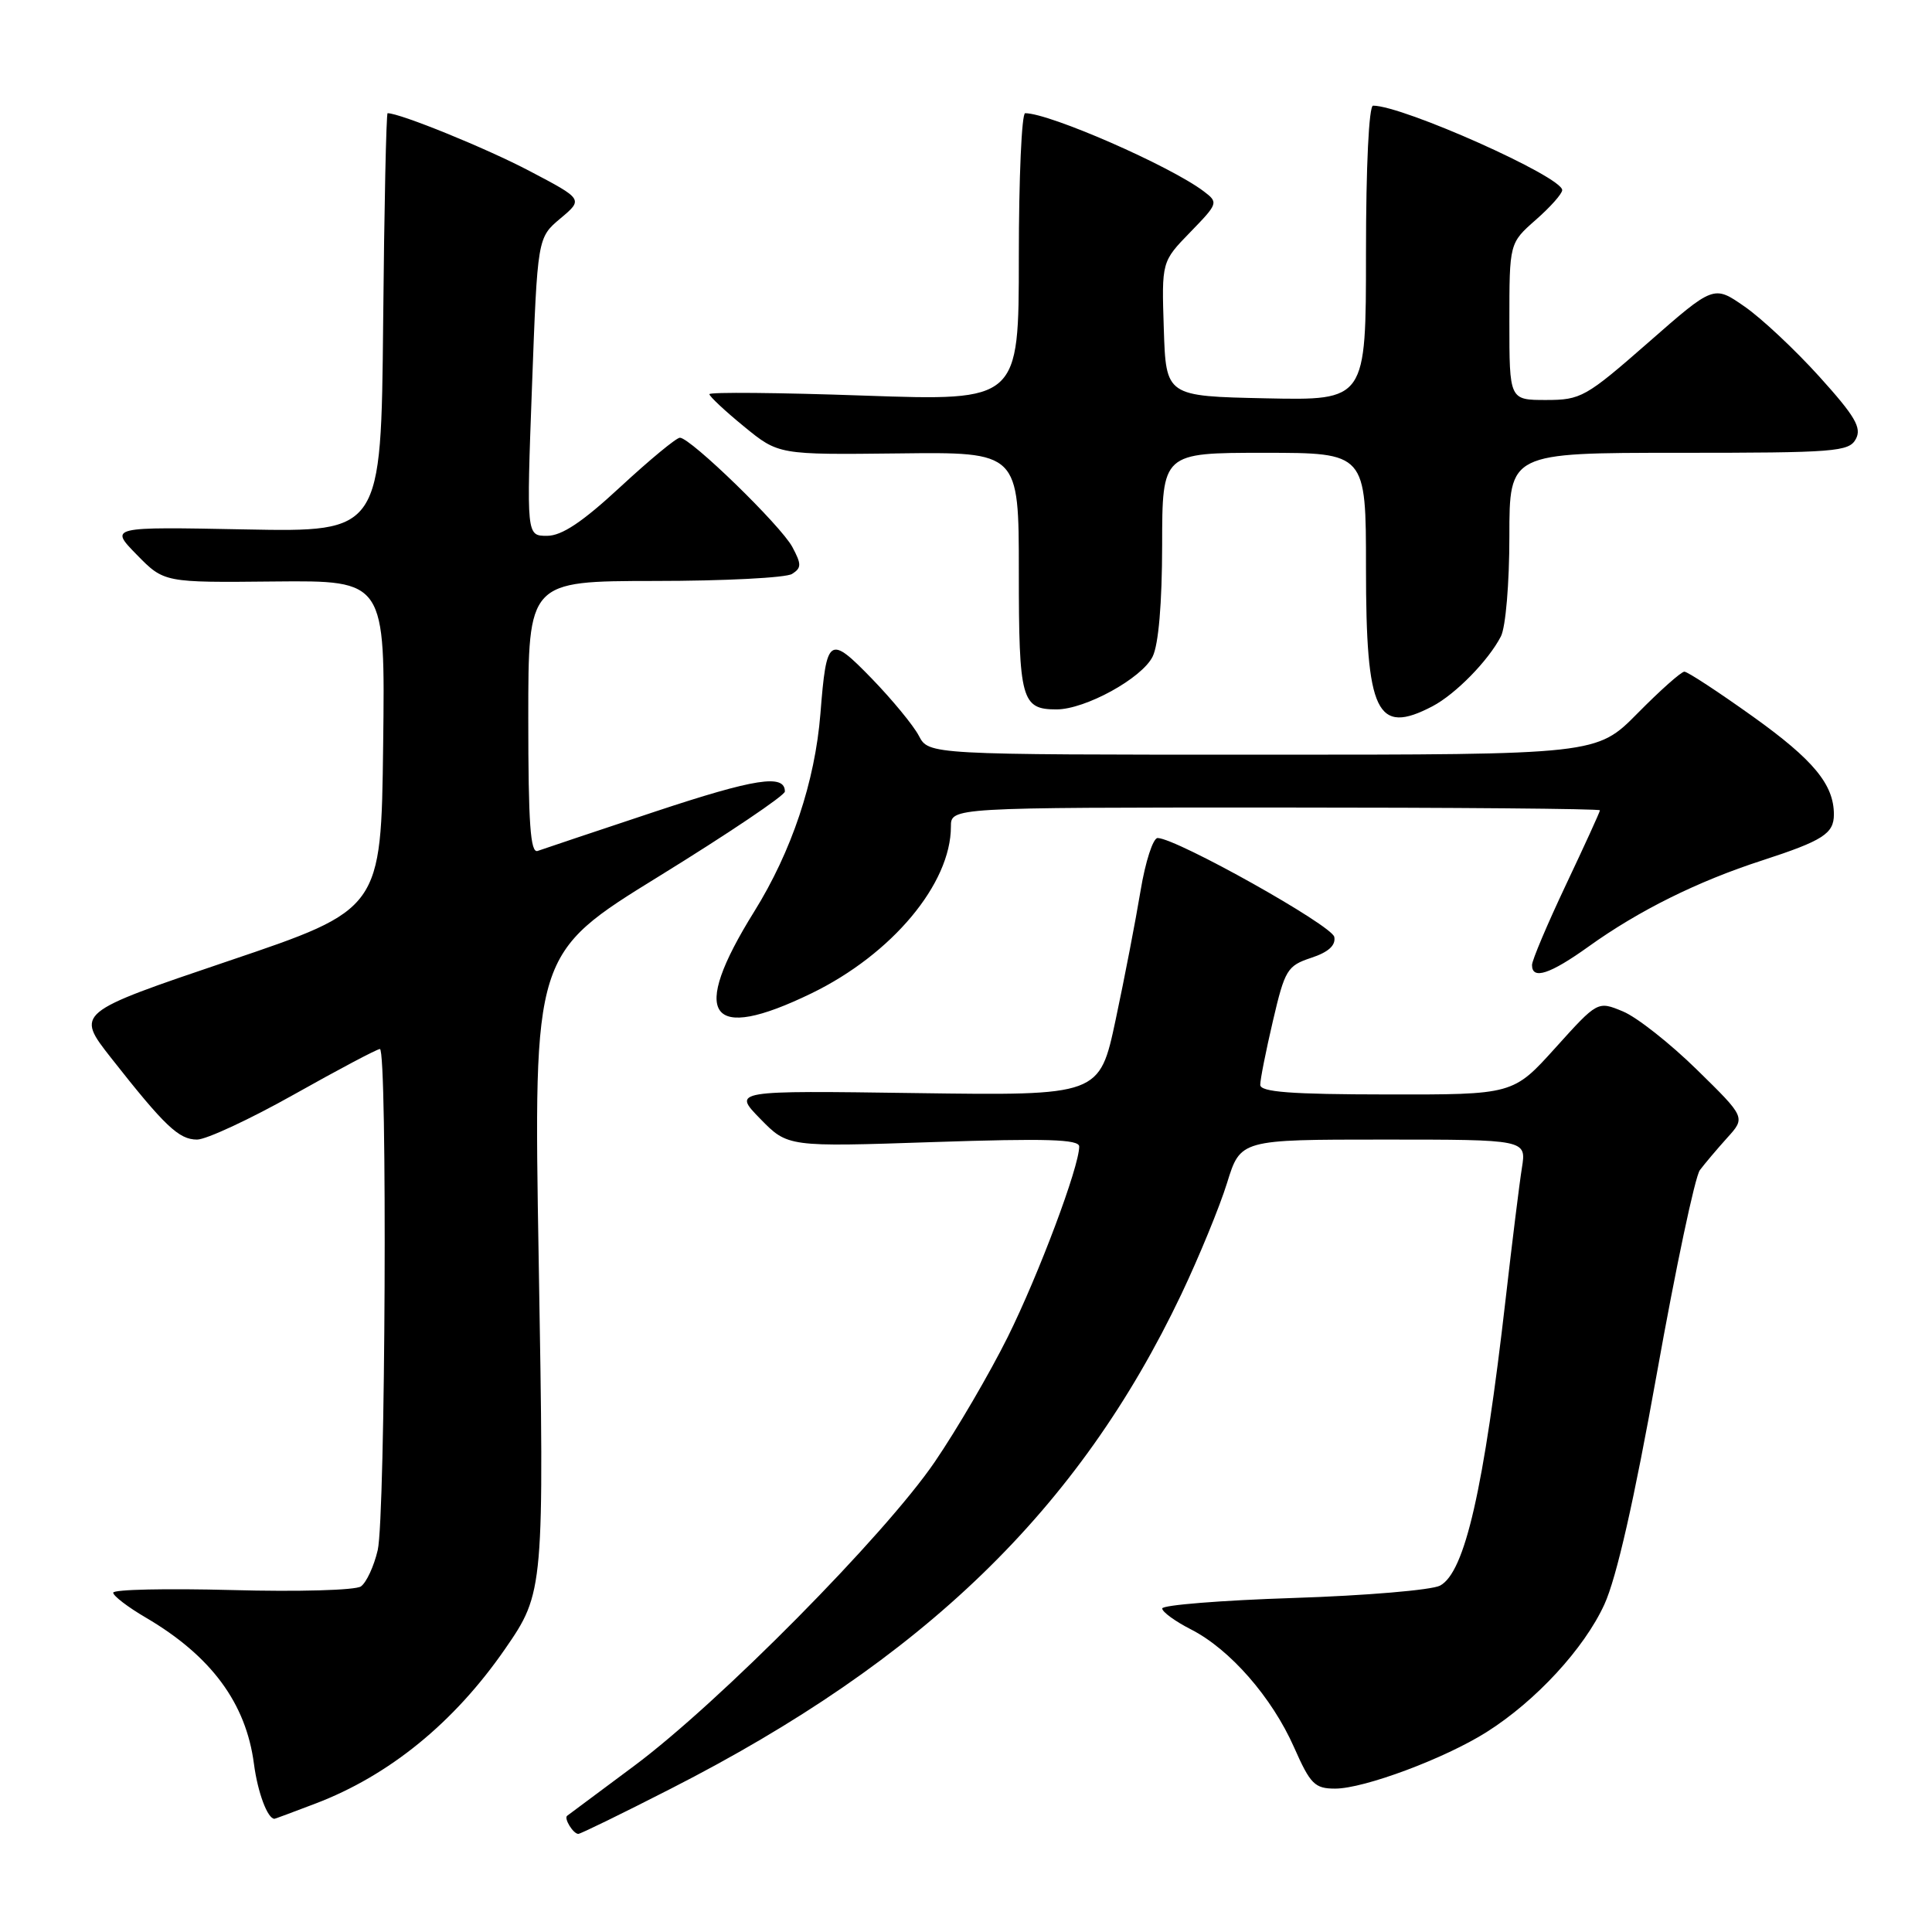<?xml version="1.0" encoding="UTF-8" standalone="no"?>
<!DOCTYPE svg PUBLIC "-//W3C//DTD SVG 1.1//EN" "http://www.w3.org/Graphics/SVG/1.1/DTD/svg11.dtd" >
<svg xmlns="http://www.w3.org/2000/svg" xmlns:xlink="http://www.w3.org/1999/xlink" version="1.1" viewBox="0 0 256 256">
 <g >
 <path fill="currentColor"
d=" M 88.85 237.03 C 122.39 219.93 142.96 200.02 156.53 171.50 C 158.88 166.55 161.61 159.91 162.59 156.75 C 164.37 151.00 164.37 151.00 183.31 151.00 C 202.26 151.00 202.26 151.00 201.66 154.75 C 201.33 156.81 200.37 164.57 199.52 172.00 C 196.61 197.38 194.11 208.33 190.82 210.10 C 189.71 210.69 180.97 211.43 171.40 211.74 C 161.83 212.05 154.00 212.68 154.00 213.13 C 154.00 213.59 155.72 214.84 157.82 215.91 C 162.98 218.54 168.54 224.91 171.47 231.53 C 173.63 236.42 174.21 237.00 176.92 237.00 C 180.75 237.00 191.44 233.01 196.98 229.51 C 203.49 225.40 209.91 218.45 212.59 212.59 C 214.20 209.07 216.54 198.78 219.55 181.95 C 222.04 168.01 224.60 155.91 225.24 155.05 C 225.88 154.20 227.50 152.28 228.85 150.78 C 231.31 148.07 231.31 148.07 224.85 141.74 C 221.30 138.26 216.89 134.78 215.05 134.02 C 211.70 132.63 211.70 132.63 206.10 138.84 C 200.50 145.05 200.50 145.05 183.75 145.02 C 171.04 145.01 167.00 144.70 166.99 143.75 C 166.98 143.06 167.74 139.25 168.67 135.27 C 170.25 128.50 170.57 127.97 173.73 126.92 C 176.02 126.17 177.01 125.27 176.80 124.15 C 176.52 122.63 156.00 111.13 153.40 111.04 C 152.79 111.02 151.77 114.16 151.13 118.03 C 150.49 121.89 149.01 129.58 147.83 135.12 C 145.69 145.18 145.69 145.18 121.38 144.84 C 97.08 144.50 97.08 144.50 100.73 148.24 C 104.38 151.98 104.38 151.98 123.69 151.33 C 138.67 150.83 143.00 150.96 143.00 151.92 C 143.00 154.60 137.64 168.88 133.53 177.16 C 131.13 181.98 126.78 189.43 123.86 193.71 C 117.22 203.44 95.28 225.62 84.00 234.01 C 79.33 237.49 75.34 240.46 75.15 240.60 C 74.69 240.95 75.96 243.00 76.63 243.00 C 76.92 243.00 82.42 240.32 88.85 237.03 Z  M 41.78 238.99 C 51.57 235.27 60.18 228.25 66.92 218.50 C 72.09 211.02 72.12 210.66 71.38 166.94 C 70.69 126.37 70.69 126.37 87.34 116.10 C 96.50 110.45 104.00 105.40 104.00 104.88 C 104.00 102.53 100.08 103.14 86.78 107.55 C 78.93 110.16 71.94 112.50 71.25 112.75 C 70.28 113.11 70.00 109.17 70.00 95.11 C 70.00 77.00 70.00 77.00 86.75 76.98 C 95.96 76.98 104.15 76.56 104.95 76.05 C 106.21 75.25 106.22 74.78 104.99 72.48 C 103.47 69.64 91.49 58.00 90.09 58.00 C 89.62 58.00 86.08 60.93 82.22 64.50 C 77.16 69.19 74.44 71.00 72.48 71.00 C 69.76 71.00 69.76 71.00 70.49 51.25 C 71.22 31.50 71.22 31.50 74.25 28.95 C 77.29 26.40 77.29 26.40 70.15 22.65 C 64.45 19.65 53.02 15.00 51.36 15.00 C 51.18 15.00 50.91 27.49 50.77 42.75 C 50.50 70.50 50.50 70.50 32.50 70.15 C 14.50 69.80 14.50 69.80 18.12 73.50 C 21.74 77.20 21.74 77.20 36.39 77.05 C 51.04 76.91 51.04 76.91 50.77 98.70 C 50.50 120.50 50.50 120.50 30.26 127.34 C 10.02 134.19 10.02 134.19 14.72 140.18 C 21.83 149.22 23.70 151.00 26.11 151.00 C 27.33 151.00 33.13 148.30 39.00 145.00 C 44.87 141.70 49.97 139.00 50.34 139.00 C 51.35 139.00 51.08 200.95 50.05 205.40 C 49.55 207.54 48.55 209.70 47.82 210.21 C 47.09 210.72 39.46 210.93 30.75 210.69 C 22.09 210.46 15.00 210.61 15.00 211.04 C 15.00 211.46 16.94 212.95 19.32 214.34 C 27.98 219.42 32.60 225.67 33.65 233.73 C 34.15 237.52 35.45 241.00 36.37 241.00 C 36.44 241.00 38.88 240.10 41.78 238.99 Z  M 107.53 131.62 C 118.19 126.44 126.00 117.10 126.00 109.53 C 126.00 107.00 126.00 107.00 169.00 107.00 C 192.65 107.00 212.00 107.16 212.00 107.37 C 212.00 107.57 209.97 112.01 207.50 117.23 C 205.03 122.46 203.00 127.24 203.00 127.87 C 203.00 129.87 205.38 129.09 210.50 125.42 C 217.13 120.66 224.94 116.78 233.50 114.01 C 241.55 111.39 243.00 110.46 243.00 107.92 C 243.00 103.96 240.31 100.70 232.30 94.97 C 227.71 91.69 223.61 89.00 223.19 89.00 C 222.77 89.00 219.99 91.47 217.00 94.50 C 211.57 100.00 211.57 100.00 167.32 100.00 C 123.06 100.00 123.06 100.00 121.75 97.49 C 121.03 96.12 118.23 92.72 115.54 89.94 C 109.86 84.09 109.52 84.32 108.71 94.56 C 107.99 103.58 104.90 112.81 99.93 120.80 C 91.32 134.63 93.87 138.25 107.53 131.62 Z  M 189.80 93.59 C 192.87 91.98 197.22 87.54 198.88 84.32 C 199.51 83.09 200.00 77.28 200.00 71.07 C 200.00 60.00 200.00 60.00 222.46 60.00 C 243.20 60.00 245.00 59.86 245.91 58.17 C 246.71 56.68 245.82 55.16 241.06 49.89 C 237.85 46.34 233.40 42.16 231.15 40.61 C 227.08 37.78 227.08 37.78 218.40 45.39 C 210.13 52.63 209.48 53.00 204.86 53.00 C 200.00 53.00 200.00 53.00 200.00 42.60 C 200.00 32.21 200.00 32.21 203.50 29.13 C 205.43 27.44 207.00 25.67 207.00 25.19 C 207.00 23.42 185.90 14.00 181.94 14.00 C 181.39 14.00 181.00 22.00 181.00 33.53 C 181.00 53.06 181.00 53.06 167.75 52.78 C 154.50 52.50 154.50 52.50 154.21 43.58 C 153.92 34.67 153.92 34.67 157.71 30.77 C 161.42 26.95 161.46 26.83 159.50 25.35 C 155.04 21.98 139.09 15.00 135.84 15.00 C 135.38 15.00 135.00 23.58 135.00 34.06 C 135.00 53.13 135.00 53.13 114.50 52.42 C 103.23 52.02 94.00 51.94 94.00 52.23 C 94.00 52.52 96.06 54.45 98.58 56.51 C 103.16 60.26 103.16 60.26 119.08 60.08 C 135.00 59.89 135.00 59.89 135.00 75.74 C 135.00 92.73 135.35 94.00 139.99 94.00 C 143.80 94.00 151.31 89.88 152.73 87.00 C 153.51 85.43 153.98 79.95 153.99 72.25 C 154.00 60.00 154.00 60.00 167.50 60.00 C 181.00 60.00 181.00 60.00 181.00 75.28 C 181.00 94.51 182.41 97.45 189.80 93.59 Z "/>
</g>
</svg>
